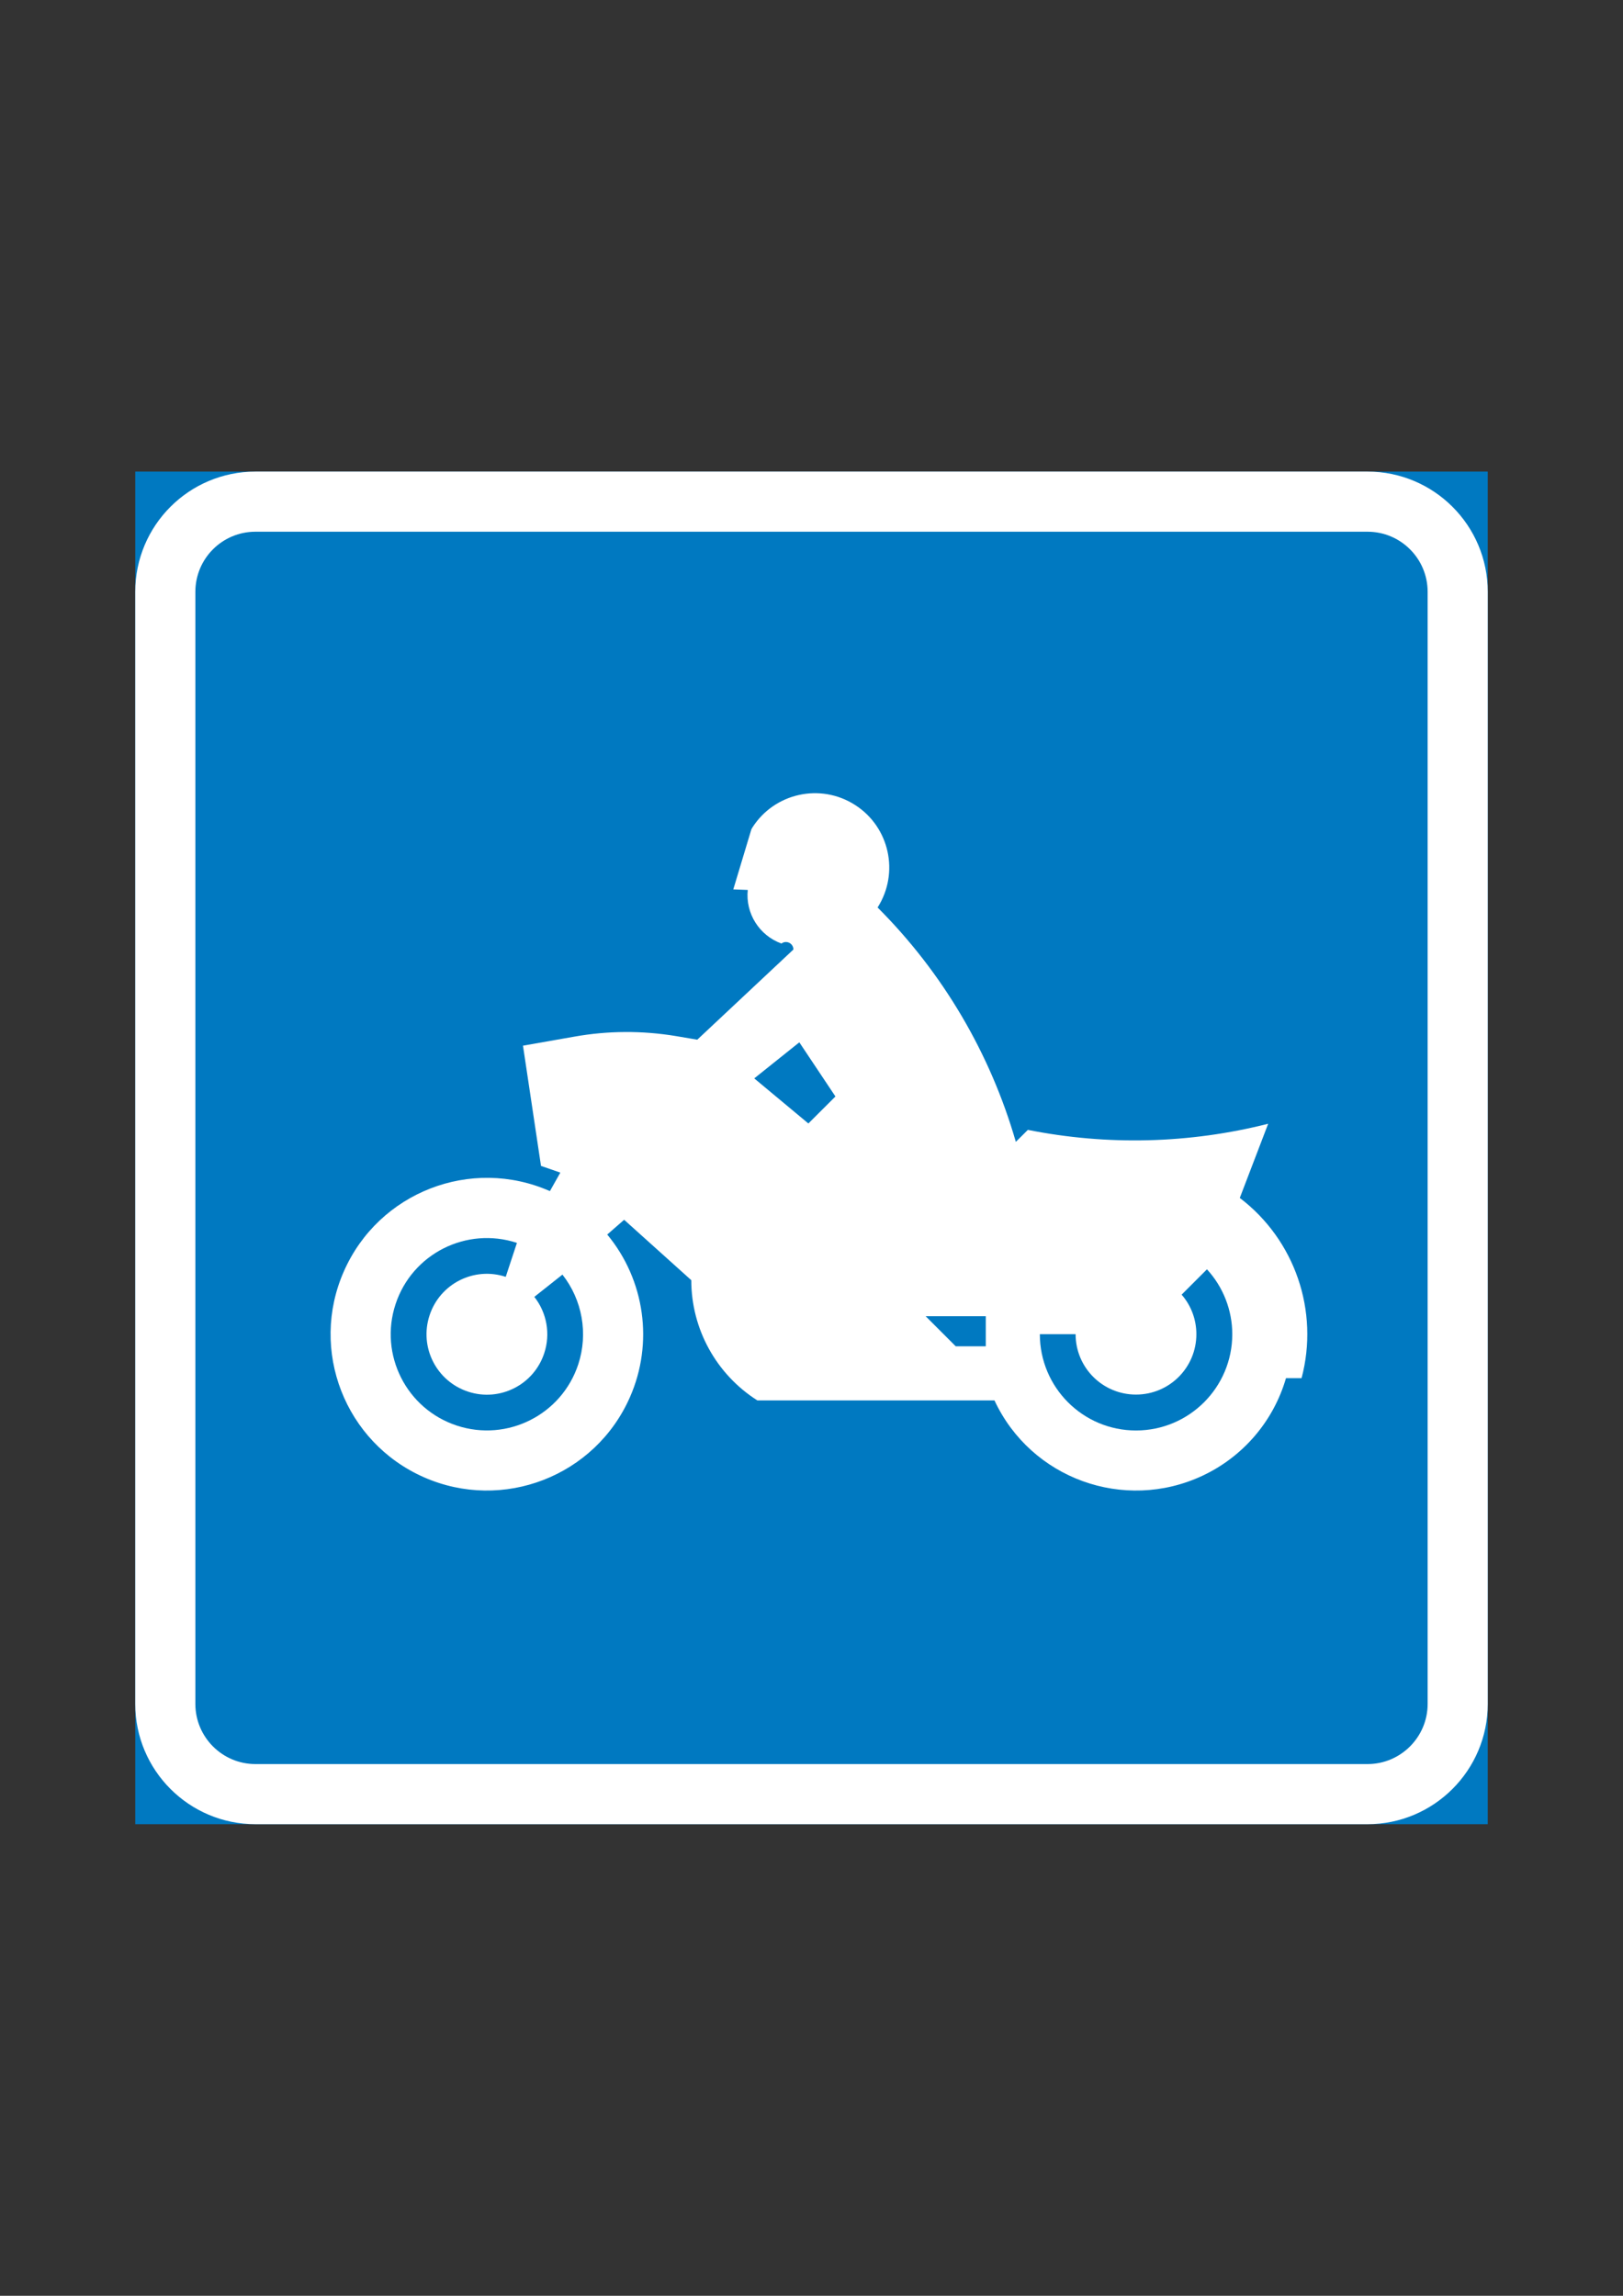 <?xml version="1.0" encoding="iso-8859-1"?>
<!-- Generator: Adobe Illustrator 15.1.0, SVG Export Plug-In . SVG Version: 6.00 Build 0)  -->
<!DOCTYPE svg PUBLIC "-//W3C//DTD SVG 1.1//EN" "http://www.w3.org/Graphics/SVG/1.1/DTD/svg11.dtd">
<svg version="1.1" id="Layer_1" xmlns="http://www.w3.org/2000/svg" xmlns:xlink="http://www.w3.org/1999/xlink" x="0px" y="0px"
	 width="595.28px" height="841.89px" viewBox="0 0 595.28 841.89" style="enable-background:new 0 0 595.28 841.89;"
	 xml:space="preserve">
<rect x="0" y="0" width="595.28" height="841.89" fill="#333333" stroke="none"/>
<g id="LWPOLYLINE_931_">
	<rect x="49.608" y="172.938" style="fill:#0079C1;" width="496.063" height="496.013"/>
</g>
<g id="LWPOLYLINE_1140_">
	<path style="fill:#FFFFFF;" d="M93.703,668.951h407.874c24.293,0,44.095-19.751,44.095-44.095V217.033
		c0-24.395-19.802-44.095-44.095-44.095H93.703c-24.344,0-44.095,19.7-44.095,44.095v407.823
		C49.608,649.2,69.359,668.951,93.703,668.951z"/>
</g>
<g id="LWPOLYLINE_930_">
	<path style="fill:#0079C1;" d="M93.703,646.904h407.874c12.146,0,22.048-9.901,22.048-22.048V217.033
		c0-12.197-9.901-22.047-22.048-22.047H93.703c-12.172,0-22.047,9.85-22.047,22.047v407.823
		C71.656,637.003,81.531,646.904,93.703,646.904z"/>
</g>
<g id="LWPOLYLINE_935_">
	<path style="fill:#FFFFFF;" d="M191.818,383.459l18.857-3.316c12.3-2.195,24.905-2.246,37.256-0.204l7.809,1.326l35.266-33.07
		c0-1.531-1.225-2.756-2.756-2.756c-0.587,0-1.174,0.204-1.634,0.562c-8.165-2.961-13.243-11.075-12.351-19.649l-5.308-0.204
		l6.635-22.047c0.128-0.204,0.256-0.408,0.383-0.663c8.089-12.657,24.931-16.383,37.613-8.269
		c12.657,8.064,16.383,24.905,8.293,37.613c23.91,23.885,41.339,53.485,50.704,85.943l4.414-4.389
		c29.192,5.818,59.304,5.053,88.139-2.246l-10.411,27.202c20.21,15.362,29.191,41.492,22.659,66.091h-5.716
		c-4.593,15.821-15.821,28.886-30.724,35.827c-28.682,13.371-62.824,1.021-76.195-27.661h-86.965
		c-15.106-9.595-24.241-26.232-24.241-44.095l-24.625-22.149l-6.2,5.41c13.83,16.688,17.071,39.808,8.318,59.66
		c-12.759,28.988-46.595,42.104-75.558,29.345s-42.13-46.595-29.346-75.532c12.759-28.987,46.596-42.154,75.559-29.396l3.827-6.788
		l-7.094-2.45L191.818,383.459z"/>
</g>
<g id="LWPOLYLINE_1141_">
	<polygon style="fill:#0079C1;" points="276.64,395.453 293.175,382.234 306.419,402.087 296.492,411.988 	"/>
</g>
<g id="LWPOLYLINE_1142_">
	<path style="fill:#0079C1;" d="M206.287,467.413c7.298,9.288,9.492,21.639,5.818,32.866c-6.073,18.526-26.028,28.58-44.528,22.507
		c-18.501-6.073-28.58-25.978-22.507-44.503s26.002-28.58,44.528-22.507l-4.108,12.453c-11.61-3.828-24.14,2.501-27.941,14.137
		c-3.828,11.636,2.5,24.14,14.137,27.967c11.61,3.828,24.14-2.5,27.941-14.137c2.322-7.043,0.944-14.8-3.649-20.618L206.287,467.413
		z"/>
</g>
<g id="LWPOLYLINE_1143_">
	<polygon style="fill:#0079C1;" points="339.515,482.672 350.538,493.696 361.563,493.696 361.563,482.672 	"/>
</g>
<g id="LWPOLYLINE_934_">
	<path style="fill:#0079C1;" d="M381.39,489.256c0,19.495,15.77,35.316,35.265,35.316c19.496,0,35.316-15.821,35.316-35.316
		c0-8.778-3.316-17.301-9.288-23.782l-9.288,9.288c3.521,4.032,5.409,9.187,5.409,14.494c0,12.248-9.9,22.149-22.149,22.149
		c-12.248,0-22.148-9.901-22.148-22.149H381.39z"/>
</g>
</svg>

